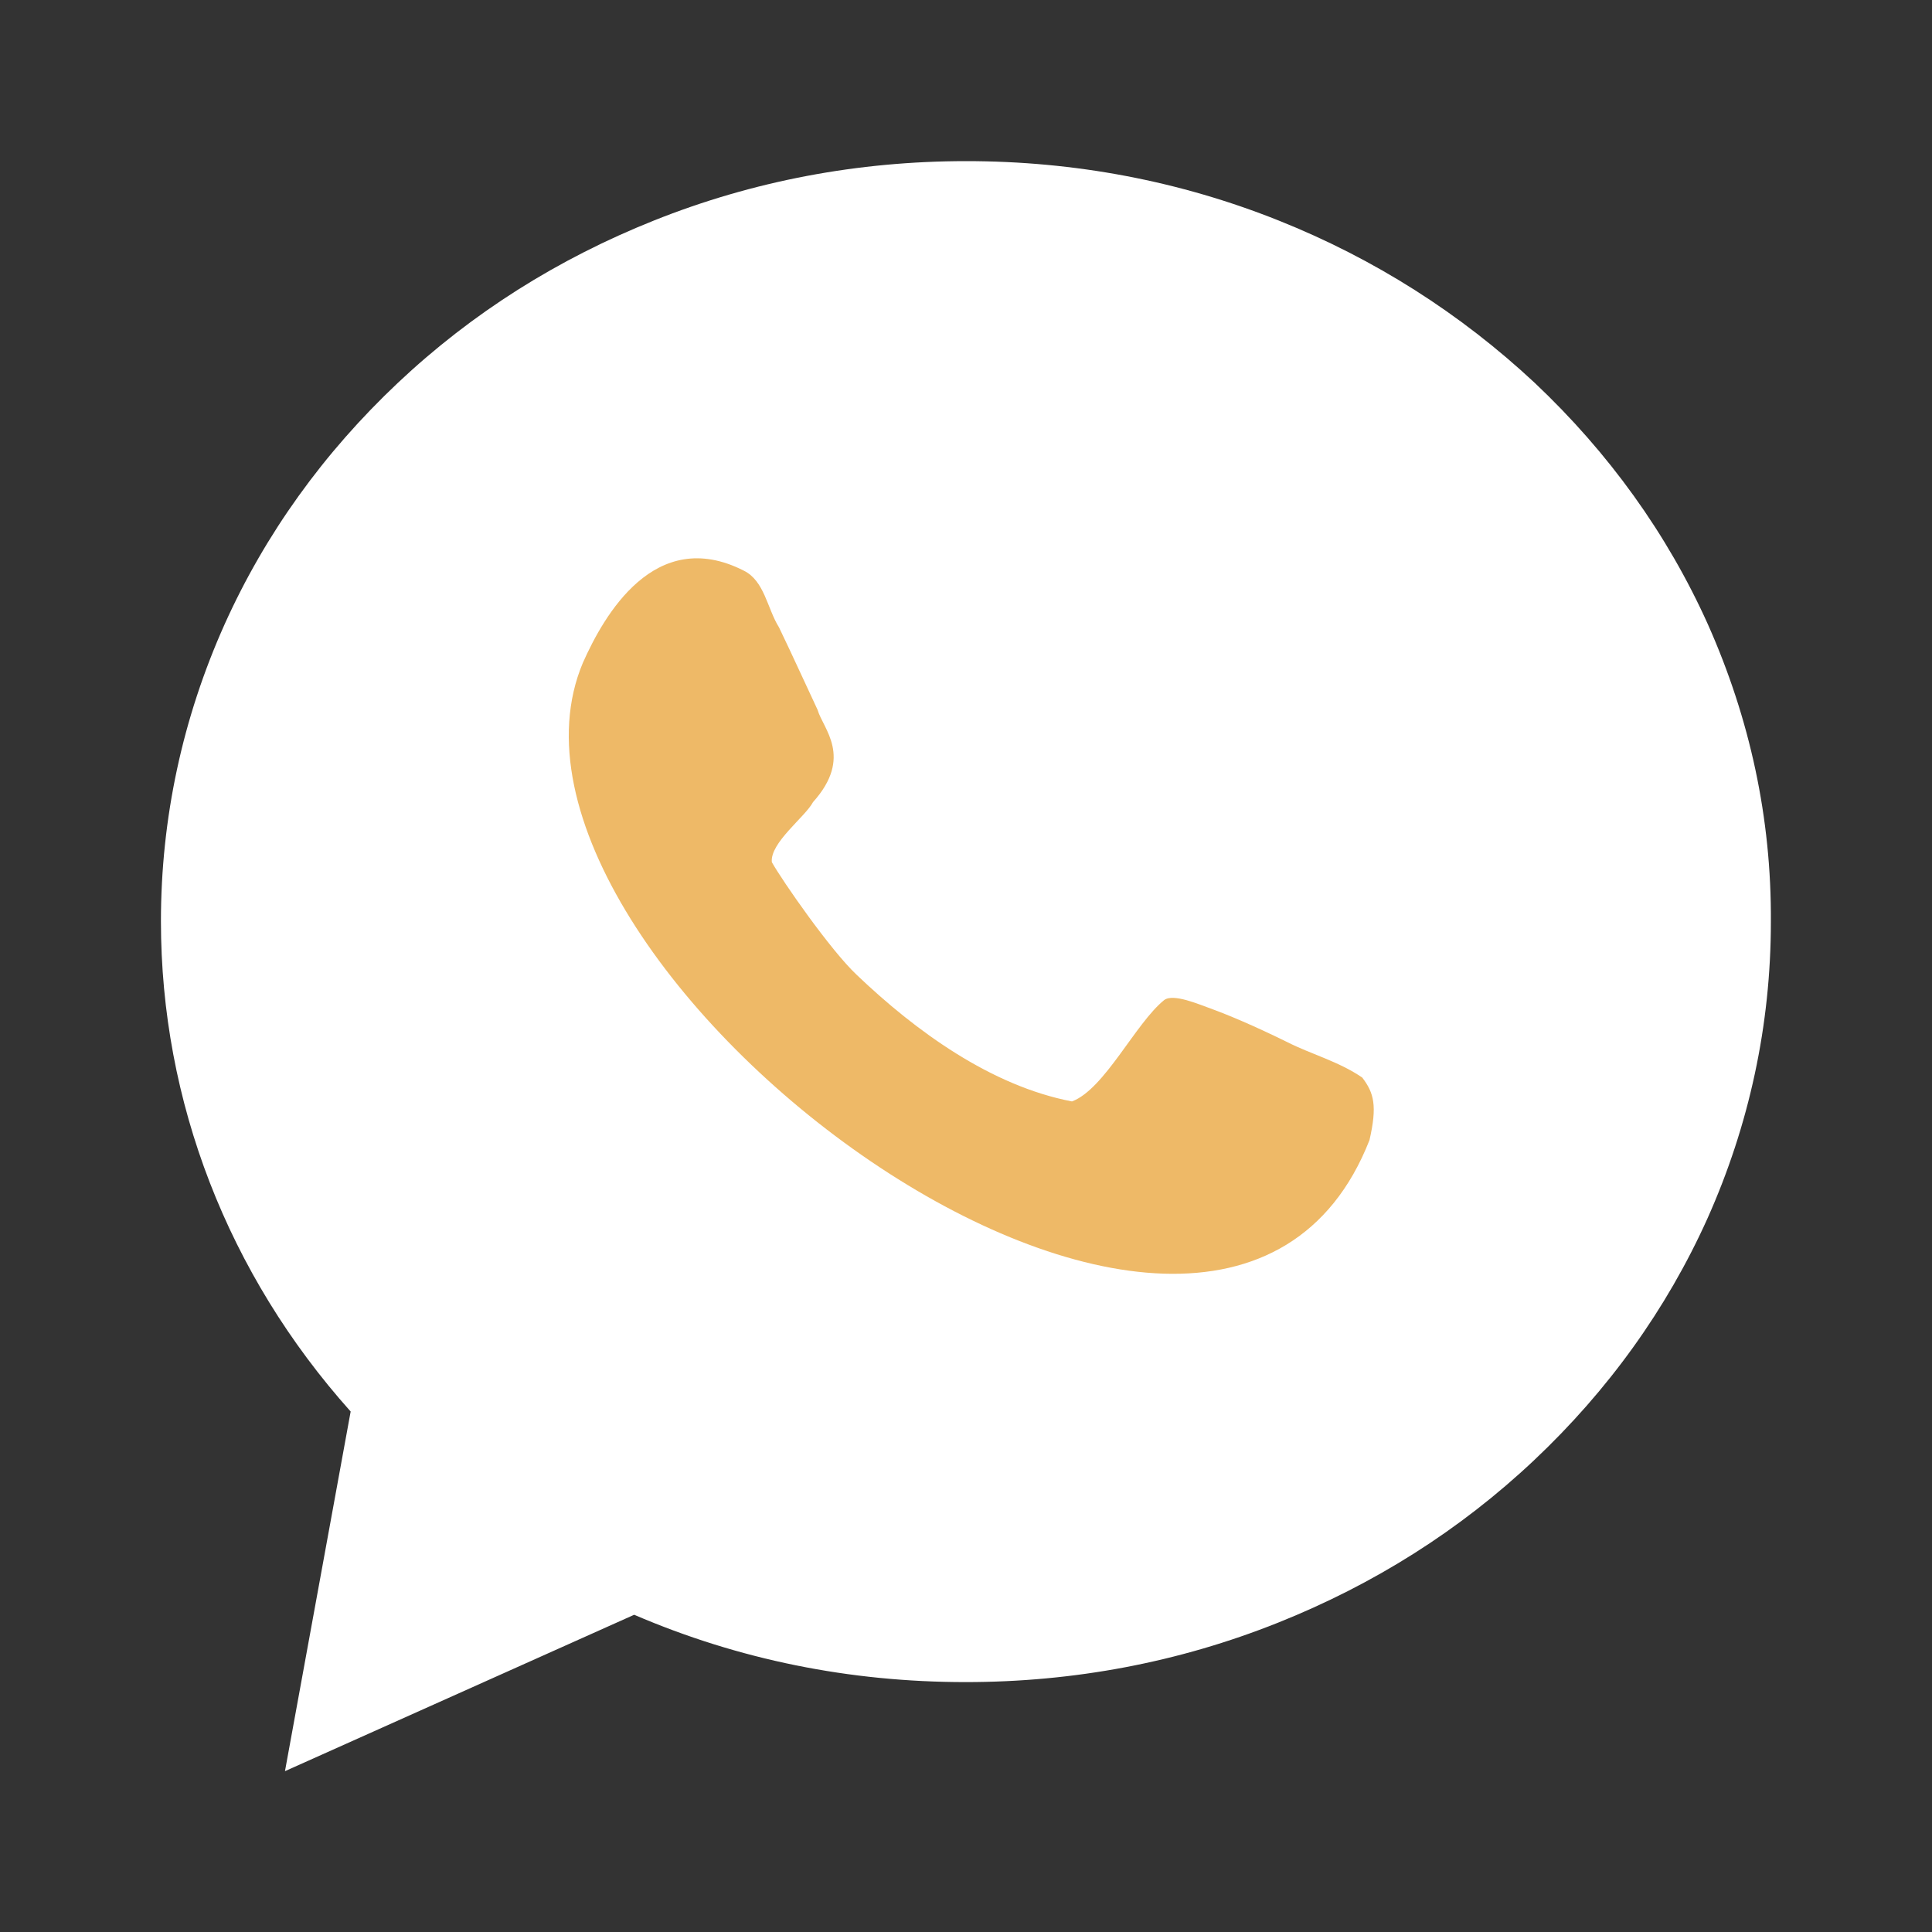 <svg width="20" height="20" viewBox="0 0 20 20" fill="none" xmlns="http://www.w3.org/2000/svg">
<rect x="0" y="0" width="20" height="20" fill="#333333" stroke="none"/>
<path d="M17.68 6.463C17.259 5.527 16.654 4.687 15.887 3.963C15.119 3.246 14.229 2.679 13.237 2.283C12.211 1.873 11.124 1.668 10.003 1.668C8.882 1.668 7.795 1.873 6.769 2.283C5.777 2.679 4.887 3.239 4.119 3.963C3.351 4.687 2.746 5.527 2.325 6.463C1.89 7.433 1.666 8.471 1.666 9.537C1.666 11.402 2.359 13.191 3.63 14.612L2.95 18.335L6.565 16.716C7.645 17.18 8.793 17.413 9.996 17.413C11.117 17.413 12.204 17.208 13.23 16.798C14.222 16.402 15.112 15.841 15.88 15.117C16.648 14.393 17.252 13.553 17.674 12.617C18.108 11.648 18.332 10.609 18.332 9.544C18.339 8.471 18.115 7.44 17.68 6.463Z" fill="white"/>
<path d="M13.324 10.787C12.972 10.614 12.715 10.507 12.532 10.44C12.417 10.4 12.146 10.28 12.051 10.353C11.753 10.594 11.435 11.275 11.097 11.402C10.258 11.241 9.479 10.674 8.87 10.093C8.599 9.839 8.098 9.118 7.99 8.925C7.97 8.724 8.335 8.457 8.416 8.304C8.836 7.836 8.518 7.542 8.464 7.349C8.369 7.148 8.206 6.788 8.064 6.494C7.942 6.3 7.915 6.013 7.699 5.907C6.778 5.439 6.25 6.374 6.034 6.861C4.727 9.966 12.579 15.875 14.177 11.802C14.258 11.448 14.224 11.315 14.102 11.155C13.859 10.988 13.574 10.914 13.324 10.787Z" fill="#EEB967"/>
</svg>
